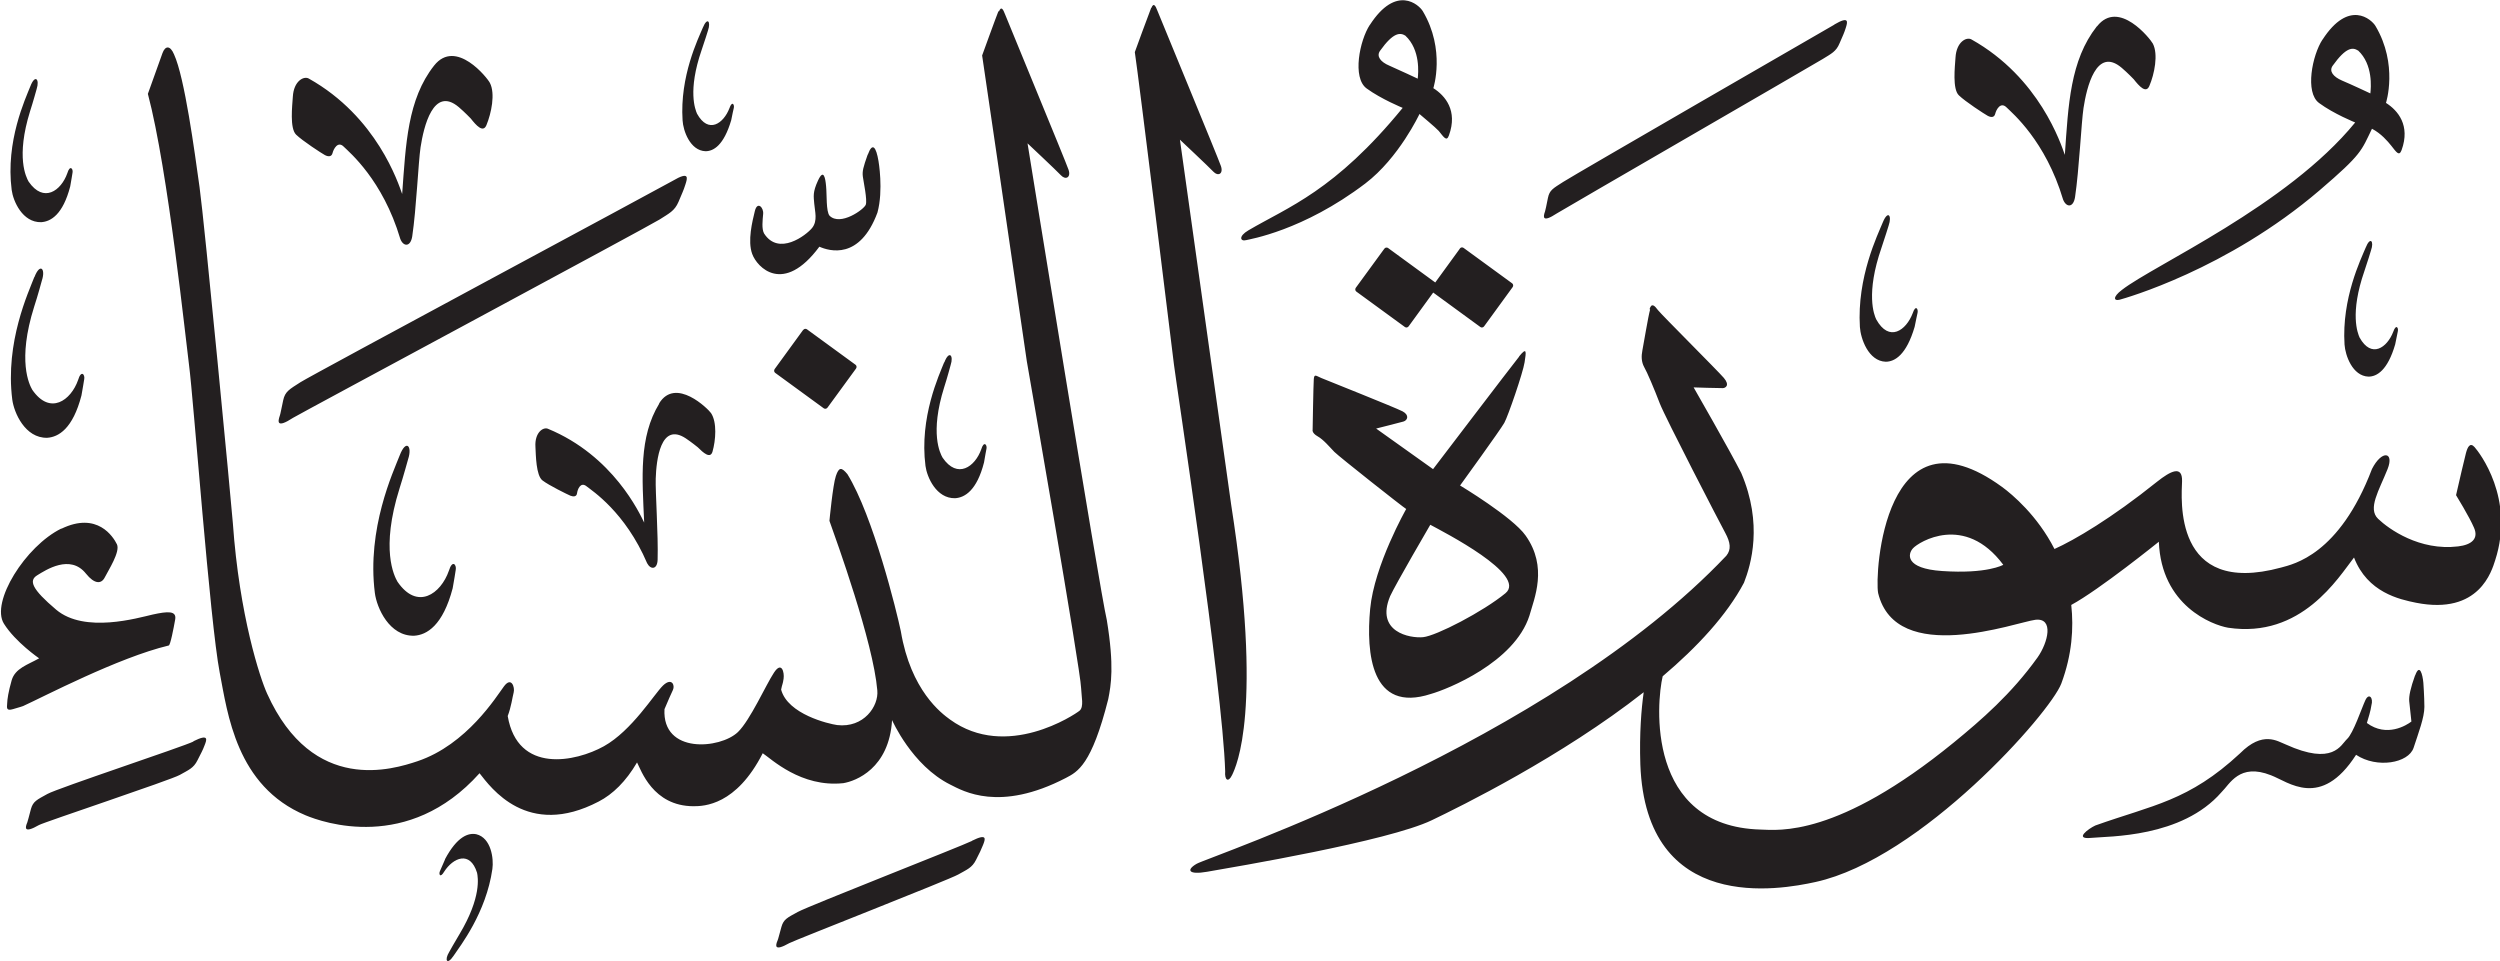 <?xml version="1.0" encoding="UTF-8" standalone="no"?>
<!-- Created with Inkscape (http://www.inkscape.org/) -->

<svg
   width="17.126mm"
   height="6.584mm"
   viewBox="0 0 17.126 6.584"
   version="1.1"
   id="svg1"
   xmlns:inkscape="http://www.inkscape.org/namespaces/inkscape"
   xmlns:sodipodi="http://sodipodi.sourceforge.net/DTD/sodipodi-0.dtd"
   xmlns="http://www.w3.org/2000/svg"
   xmlns:svg="http://www.w3.org/2000/svg">
  <sodipodi:namedview
     id="namedview1"
     pagecolor="#ffffff"
     bordercolor="#666666"
     borderopacity="1.0"
     inkscape:showpageshadow="2"
     inkscape:pageopacity="0.0"
     inkscape:pagecheckerboard="0"
     inkscape:deskcolor="#d1d1d1"
     inkscape:document-units="mm" />
  <defs
     id="defs1" />
  <g
     inkscape:label="Layer 1"
     inkscape:groupmode="layer"
     id="layer1"
     transform="translate(-125.67,-52.336)">
    <path
       d="m 135.054,52.506 c -0.07,0.107 -0.122,0.363 -0.022,0.436 0.1,0.073 0.247,0.133 0.247,0.133 -0.466,0.57 -0.785,0.679 -1.057,0.839 -0.07,0.041 -0.056,0.078 -0.015,0.067 0.021,-0.006 0.388,-0.063 0.816,-0.388 0.231,-0.176 0.371,-0.476 0.371,-0.476 0,0 0.116,0.097 0.132,0.116 0.035,0.043 0.054,0.076 0.07,0.03 0.061,-0.169 -0.025,-0.271 -0.107,-0.323 0,0 0.085,-0.263 -0.072,-0.527 -0.026,-0.044 -0.182,-0.186 -0.363,0.094 m 0.243,0.073 c 0.105,0.098 0.089,0.258 0.085,0.295 0,0 -0.134,-0.063 -0.194,-0.089 -0.06,-0.025 -0.091,-0.064 -0.064,-0.102 0.092,-0.129 0.138,-0.125 0.173,-0.104 m -1.741,-0.19 c -0.016,0.039 -0.112,0.303 -0.112,0.303 0.026,0.171 0.253,2.014 0.268,2.14 0.015,0.126 0.334,2.21 0.351,2.787 -0.005,0.059 0.021,0.081 0.048,0.024 0.027,-0.057 0.213,-0.441 -0.007,-1.851 -0.017,-0.117 -0.351,-2.5 -0.351,-2.5 0,0 0.198,0.186 0.229,0.219 0.032,0.034 0.07,0.016 0.052,-0.038 -0.018,-0.054 -0.422,-1.03 -0.435,-1.064 -0.013,-0.034 -0.026,-0.059 -0.042,-0.019 m -1.047,0.021 c -0.016,0.039 -0.112,0.304 -0.112,0.304 0.013,0.084 0.162,1.105 0.306,2.094 0,0 0.37,2.122 0.372,2.239 0.002,0.058 0.021,0.13 -0.011,0.156 -0.032,0.026 -0.5,0.341 -0.887,0.06 -0.058,-0.042 -0.269,-0.198 -0.337,-0.605 -0.028,-0.134 -0.189,-0.789 -0.366,-1.076 -0.041,-0.049 -0.058,-0.049 -0.079,0.013 -0.021,0.062 -0.044,0.307 -0.044,0.307 0.047,0.132 0.3,0.83 0.328,1.162 0.01,0.108 -0.093,0.258 -0.275,0.237 -0.058,-0.008 -0.339,-0.074 -0.384,-0.243 0.008,-0.041 0.011,-0.033 0.017,-0.075 0.006,-0.043 -0.013,-0.122 -0.066,-0.041 -0.054,0.081 -0.163,0.326 -0.247,0.407 -0.121,0.116 -0.52,0.152 -0.503,-0.157 0.028,-0.064 0.042,-0.1 0.058,-0.132 0.015,-0.032 -0.008,-0.087 -0.068,-0.03 -0.06,0.058 -0.213,0.309 -0.405,0.416 -0.192,0.107 -0.591,0.192 -0.659,-0.207 0.024,-0.062 0.032,-0.128 0.041,-0.162 0.009,-0.034 -0.015,-0.11 -0.066,-0.042 -0.051,0.068 -0.254,0.4 -0.594,0.514 -0.163,0.054 -0.715,0.232 -1.029,-0.463 -0.048,-0.105 -0.19,-0.533 -0.235,-1.17 -0.01,-0.132 -0.194,-2.057 -0.228,-2.3 -0.034,-0.243 -0.102,-0.752 -0.175,-0.91 -0.026,-0.062 -0.06,-0.06 -0.079,-0.008 -0.019,0.051 -0.1,0.279 -0.1,0.279 0.139,0.522 0.262,1.712 0.282,1.858 0.031,0.235 0.143,1.758 0.21,2.106 0.054,0.279 0.113,0.779 0.588,0.978 0.117,0.049 0.704,0.257 1.192,-0.288 0.076,0.096 0.326,0.45 0.816,0.194 0.097,-0.05 0.187,-0.138 0.263,-0.268 0.027,0.051 0.108,0.299 0.386,0.3 0.073,0 0.293,-0.006 0.475,-0.363 0.058,0.038 0.262,0.236 0.552,0.205 0.085,-0.014 0.314,-0.1 0.334,-0.432 0,0 0.136,0.311 0.399,0.442 0.088,0.044 0.336,0.191 0.792,-0.046 0.08,-0.042 0.176,-0.088 0.29,-0.54 0.019,-0.097 0.042,-0.225 -0.01,-0.542 -0.048,-0.199 -0.543,-3.265 -0.543,-3.265 0,0 0.197,0.185 0.229,0.219 0.032,0.034 0.07,0.015 0.052,-0.038 -0.018,-0.054 -0.422,-1.03 -0.435,-1.065 -0.013,-0.034 -0.026,-0.059 -0.042,-0.019 m 9.067,0.192 c -0.07,0.107 -0.122,0.363 -0.023,0.435 0.1,0.074 0.247,0.133 0.247,0.133 -0.466,0.571 -1.38,0.977 -1.598,1.147 -0.065,0.049 -0.056,0.078 -0.015,0.067 0.036,-0.01 0.733,-0.205 1.37,-0.75 0.292,-0.25 0.284,-0.269 0.358,-0.421 0.063,0.033 0.107,0.085 0.132,0.116 0.035,0.044 0.054,0.076 0.071,0.03 0.061,-0.169 -0.025,-0.271 -0.107,-0.323 0,0 0.085,-0.263 -0.072,-0.527 -0.026,-0.044 -0.182,-0.186 -0.363,0.094 m 0.243,0.073 c 0.105,0.097 0.089,0.258 0.085,0.295 0,0 -0.134,-0.063 -0.194,-0.088 -0.06,-0.026 -0.091,-0.064 -0.064,-0.102 0.093,-0.13 0.138,-0.126 0.173,-0.104 m -1.789,-0.165 c -0.183,0.233 -0.195,0.538 -0.219,0.88 -0.026,-0.072 -0.172,-0.529 -0.64,-0.791 -0.034,-0.019 -0.103,0.017 -0.109,0.125 -0.004,0.062 -0.022,0.215 0.023,0.258 0.044,0.043 0.175,0.128 0.197,0.14 0.022,0.012 0.045,0.014 0.052,-0.013 0.006,-0.026 0.036,-0.087 0.079,-0.043 0.036,0.036 0.266,0.227 0.386,0.63 0.021,0.054 0.07,0.059 0.082,-0.017 0.028,-0.187 0.043,-0.511 0.058,-0.61 0.021,-0.138 0.087,-0.424 0.262,-0.275 0.04,0.034 0.082,0.078 0.082,0.078 0.037,0.047 0.084,0.1 0.107,0.046 0.035,-0.082 0.062,-0.217 0.024,-0.29 -0.017,-0.032 -0.234,-0.307 -0.382,-0.119 m -1.8,-0.011 c -0.068,0.039 -1.788,1.032 -1.857,1.077 -0.07,0.045 -0.094,0.056 -0.105,0.11 -0.011,0.054 -0.017,0.085 -0.02,0.093 -0.013,0.036 -0.021,0.08 0.081,0.013 0.032,-0.021 1.762,-1.021 1.822,-1.058 0.058,-0.036 0.092,-0.051 0.115,-0.108 0.024,-0.056 0.03,-0.066 0.042,-0.104 0.013,-0.041 0.026,-0.085 -0.078,-0.024 m -7.751,0.021 c -0.031,0.074 -0.159,0.333 -0.139,0.636 0.004,0.07 0.051,0.207 0.157,0.211 0.055,0 0.125,-0.04 0.176,-0.212 0.008,-0.039 0.014,-0.07 0.018,-0.085 0.005,-0.023 -0.012,-0.05 -0.03,0.002 -0.04,0.105 -0.144,0.179 -0.222,0.038 -0.012,-0.028 -0.065,-0.156 0.031,-0.435 0.019,-0.054 0.044,-0.135 0.044,-0.135 0.021,-0.061 -0.004,-0.095 -0.035,-0.02 m -1.841,0.26 c -0.183,0.232 -0.194,0.539 -0.219,0.88 -0.026,-0.072 -0.172,-0.529 -0.64,-0.791 -0.034,-0.019 -0.103,0.017 -0.109,0.125 -0.004,0.063 -0.022,0.215 0.022,0.259 0.044,0.043 0.175,0.128 0.197,0.14 0.022,0.012 0.046,0.014 0.053,-0.013 0.006,-0.026 0.036,-0.087 0.078,-0.043 0.036,0.036 0.266,0.226 0.386,0.63 0.02,0.054 0.07,0.059 0.082,-0.017 0.028,-0.187 0.042,-0.511 0.057,-0.61 0.021,-0.138 0.087,-0.423 0.262,-0.275 0.04,0.034 0.082,0.078 0.082,0.078 0.037,0.047 0.084,0.1 0.107,0.046 0.034,-0.082 0.062,-0.217 0.024,-0.29 -0.016,-0.033 -0.233,-0.307 -0.382,-0.119 m 2.97,0.61 c -0.031,0.088 -0.038,0.114 -0.033,0.152 0.005,0.037 0.031,0.158 0.02,0.191 -0.011,0.032 -0.174,0.149 -0.248,0.076 -0.025,-0.029 -0.018,-0.146 -0.024,-0.203 -0.005,-0.057 -0.017,-0.121 -0.055,-0.039 -0.038,0.082 -0.03,0.109 -0.026,0.16 0.004,0.052 0.025,0.116 -0.015,0.166 -0.041,0.05 -0.229,0.194 -0.329,0.037 -0.017,-0.032 -0.01,-0.089 -0.006,-0.134 0.004,-0.044 -0.04,-0.089 -0.057,-0.019 -0.017,0.07 -0.051,0.204 -0.018,0.294 0.033,0.091 0.213,0.283 0.46,-0.05 0.068,0.03 0.277,0.093 0.398,-0.234 0.042,-0.155 0.007,-0.353 0.007,-0.353 -0.016,-0.095 -0.041,-0.132 -0.073,-0.044 m -1.337,0.18 c -0.076,0.044 -2.471,1.329 -2.549,1.379 -0.078,0.05 -0.106,0.064 -0.119,0.124 -0.013,0.06 -0.019,0.095 -0.023,0.105 -0.014,0.041 -0.024,0.09 0.091,0.015 0.036,-0.023 2.445,-1.316 2.51,-1.358 0.065,-0.042 0.103,-0.058 0.13,-0.121 0.026,-0.063 0.033,-0.074 0.047,-0.118 0.015,-0.046 0.03,-0.095 -0.087,-0.026 m 0.894,1.021 -0.195,0.268 c -0.006,0.008 -0.005,0.02 0.003,0.026 l 0.333,0.243 c 0.008,0.006 0.02,0.004 0.026,-0.005 l 0.195,-0.267 c 0.006,-0.008 0.005,-0.02 -0.003,-0.026 l -0.333,-0.243 c -0.008,-0.006 -0.02,-0.004 -0.026,0.005 m 0.966,0.221 c -0.033,0.084 -0.171,0.377 -0.128,0.71 0.01,0.076 0.074,0.224 0.203,0.221 0.066,-0.004 0.149,-0.053 0.198,-0.245 0.008,-0.044 0.013,-0.078 0.017,-0.095 0.005,-0.026 -0.018,-0.055 -0.036,0.005 -0.042,0.119 -0.163,0.207 -0.265,0.057 -0.017,-0.03 -0.088,-0.167 0.011,-0.482 0.02,-0.061 0.044,-0.151 0.044,-0.151 0.023,-0.069 -0.011,-0.104 -0.043,-0.019 m -1.953,0.282 c -0.14,0.229 -0.117,0.505 -0.103,0.815 -0.031,-0.062 -0.211,-0.458 -0.66,-0.643 -0.032,-0.013 -0.091,0.026 -0.085,0.124 0.003,0.057 0.004,0.196 0.048,0.23 0.044,0.034 0.171,0.096 0.192,0.105 0.021,0.008 0.042,0.007 0.045,-0.017 0.003,-0.024 0.023,-0.082 0.066,-0.047 0.036,0.029 0.264,0.175 0.414,0.526 0.024,0.046 0.07,0.045 0.072,-0.024 0.005,-0.171 -0.016,-0.464 -0.013,-0.555 0.004,-0.127 0.033,-0.39 0.206,-0.276 0.039,0.026 0.082,0.061 0.082,0.061 0.038,0.038 0.086,0.081 0.101,0.03 0.022,-0.077 0.032,-0.201 -0.01,-0.264 -0.018,-0.027 -0.243,-0.251 -0.356,-0.066 m -1.777,0.356 c -0.043,0.111 -0.226,0.5 -0.17,0.942 0.013,0.102 0.099,0.297 0.269,0.293 0.087,-0.005 0.197,-0.07 0.264,-0.325 0.011,-0.058 0.017,-0.103 0.021,-0.126 0.007,-0.035 -0.023,-0.073 -0.047,0.006 -0.055,0.158 -0.216,0.274 -0.352,0.075 -0.023,-0.04 -0.117,-0.222 0.014,-0.639 0.026,-0.081 0.059,-0.201 0.059,-0.201 0.03,-0.091 -0.015,-0.138 -0.058,-0.025 m -2.53,-2.529 c -0.033,0.084 -0.171,0.377 -0.128,0.71 0.01,0.077 0.074,0.224 0.202,0.221 0.066,-0.004 0.149,-0.052 0.199,-0.245 0.008,-0.043 0.013,-0.078 0.016,-0.095 0.005,-0.026 -0.018,-0.055 -0.036,0.005 -0.042,0.119 -0.162,0.207 -0.265,0.057 -0.017,-0.03 -0.088,-0.167 0.01,-0.482 0.02,-0.061 0.045,-0.152 0.045,-0.152 0.022,-0.068 -0.011,-0.103 -0.043,-0.019 m 12.69,0.932 c -0.034,0.084 -0.178,0.375 -0.157,0.717 0.005,0.079 0.058,0.234 0.177,0.238 0.061,-2.7e-4 0.141,-0.045 0.198,-0.239 0.01,-0.044 0.015,-0.079 0.02,-0.096 0.006,-0.026 -0.013,-0.058 -0.033,0.002 -0.045,0.119 -0.162,0.202 -0.25,0.043 -0.015,-0.031 -0.073,-0.176 0.036,-0.491 0.021,-0.061 0.049,-0.152 0.049,-0.152 0.024,-0.069 -0.005,-0.107 -0.04,-0.022 m 3.308,0.173 c -0.032,0.078 -0.165,0.347 -0.145,0.664 0.005,0.074 0.054,0.216 0.164,0.22 0.057,0 0.131,-0.042 0.183,-0.221 0.009,-0.041 0.015,-0.073 0.018,-0.089 0.006,-0.024 -0.012,-0.053 -0.031,0.002 -0.042,0.11 -0.15,0.186 -0.231,0.04 -0.013,-0.03 -0.068,-0.163 0.033,-0.455 0.02,-0.057 0.045,-0.141 0.045,-0.141 0.023,-0.064 -0.005,-0.098 -0.036,-0.02 m -6.206,0.008 -0.168,0.231 -0.323,-0.236 c -0.008,-0.006 -0.02,-0.004 -0.026,0.005 l -0.195,0.267 c -0.006,0.008 -0.005,0.02 0.003,0.026 l 0.333,0.243 c 0.008,0.006 0.02,0.004 0.026,-0.005 l 0.168,-0.231 0.323,0.236 c 0.008,0.006 0.02,0.004 0.026,-0.005 l 0.195,-0.268 c 0.006,-0.008 0.005,-0.02 -0.003,-0.026 l -0.333,-0.243 c -0.008,-0.006 -0.02,-0.004 -0.026,0.005 m -9.765,0.195 c -0.038,0.1 -0.201,0.445 -0.151,0.839 0.012,0.091 0.088,0.265 0.239,0.262 0.078,-0.005 0.176,-0.062 0.235,-0.29 0.01,-0.051 0.015,-0.092 0.019,-0.112 0.006,-0.031 -0.021,-0.065 -0.042,0.006 -0.049,0.14 -0.192,0.244 -0.314,0.067 -0.02,-0.035 -0.104,-0.198 0.013,-0.569 0.024,-0.072 0.053,-0.18 0.053,-0.18 0.027,-0.081 -0.013,-0.122 -0.051,-0.023 m 11.068,0.222 c -0.013,0.045 -0.045,0.24 -0.053,0.28 -0.008,0.04 -0.007,0.079 0.012,0.114 0.02,0.034 0.07,0.152 0.107,0.249 0.037,0.096 0.414,0.824 0.449,0.888 0.035,0.065 0.042,0.113 0.007,0.156 -1.213,1.28 -3.553,2.066 -3.628,2.11 -0.075,0.043 -0.055,0.077 0.07,0.055 0.189,-0.033 1.24,-0.209 1.54,-0.353 0.198,-0.095 0.888,-0.434 1.452,-0.877 -0.016,0.114 -0.03,0.282 -0.023,0.495 0.038,1.029 0.959,0.858 1.2,0.805 0.724,-0.159 1.609,-1.159 1.684,-1.36 0.074,-0.199 0.085,-0.38 0.068,-0.538 0.191,-0.103 0.6,-0.433 0.6,-0.433 0.017,0.439 0.366,0.57 0.474,0.589 0.503,0.076 0.756,-0.344 0.863,-0.481 0.092,0.24 0.312,0.287 0.425,0.31 0.435,0.086 0.519,-0.221 0.542,-0.291 0.137,-0.424 -0.109,-0.739 -0.141,-0.775 -0.031,-0.035 -0.048,-10e-4 -0.059,0.04 -0.011,0.041 -0.046,0.193 -0.068,0.289 0,0 0.091,0.148 0.123,0.223 0.033,0.075 -0.016,0.117 -0.109,0.128 -0.264,0.032 -0.475,-0.119 -0.548,-0.189 -0.073,-0.07 0.006,-0.193 0.065,-0.341 0.047,-0.119 -0.04,-0.132 -0.107,-2.6e-4 -0.224,0.589 -0.539,0.652 -0.622,0.675 -0.746,0.203 -0.682,-0.479 -0.679,-0.591 0.003,-0.112 -0.079,-0.07 -0.171,0.003 -0.314,0.252 -0.567,0.4 -0.703,0.461 -0.117,-0.229 -0.288,-0.373 -0.359,-0.425 -0.807,-0.588 -0.874,0.599 -0.849,0.727 0.123,0.505 0.948,0.199 1.077,0.183 0.129,-0.015 0.087,0.156 0.015,0.258 -0.179,0.25 -0.386,0.429 -0.573,0.582 -0.8,0.653 -1.201,0.601 -1.325,0.597 -0.785,-0.022 -0.713,-0.869 -0.67,-1.05 0.236,-0.2 0.439,-0.418 0.557,-0.641 0.048,-0.123 0.131,-0.402 -0.019,-0.752 -0.078,-0.154 -0.326,-0.586 -0.326,-0.586 0,0 0.183,0.006 0.2,0.005 0.017,-2.6e-4 0.051,-0.018 0.007,-0.07 -0.044,-0.051 -0.428,-0.434 -0.451,-0.464 -0.023,-0.031 -0.044,-0.053 -0.058,-0.007 m 2.422,1.752 c 0,0 -0.11,0.063 -0.417,0.042 -0.258,-0.017 -0.236,-0.118 -0.2,-0.156 0.038,-0.042 0.354,-0.241 0.618,0.113 m -3.317,-1.425 c -0.053,0.066 -0.589,0.77 -0.589,0.77 l -0.39,-0.278 c 0,0 0.159,-0.04 0.187,-0.048 0.028,-0.008 0.043,-0.044 -0.006,-0.07 -0.05,-0.026 -0.52,-0.213 -0.556,-0.228 -0.036,-0.015 -0.049,-0.031 -0.052,0.007 -0.003,0.038 -0.008,0.347 -0.008,0.347 0,0 -0.007,0.022 0.034,0.045 0.041,0.023 0.082,0.073 0.115,0.107 0.034,0.034 0.471,0.379 0.492,0.391 0,0 -0.219,0.385 -0.247,0.685 -0.028,0.301 0.005,0.716 0.416,0.582 0.111,-0.031 0.572,-0.215 0.675,-0.536 0.033,-0.119 0.128,-0.332 -0.026,-0.549 -0.089,-0.127 -0.449,-0.343 -0.449,-0.343 0,0 0.277,-0.382 0.303,-0.429 0.026,-0.047 0.128,-0.343 0.139,-0.415 0.011,-0.072 0.017,-0.107 -0.037,-0.041 m -0.094,1.623 c -0.153,0.126 -0.474,0.292 -0.564,0.301 -0.09,0.009 -0.329,-0.035 -0.226,-0.281 0.036,-0.079 0.275,-0.489 0.275,-0.489 0.09,0.049 0.667,0.343 0.515,0.469 m -9.893,-0.443 c -0.245,0.12 -0.486,0.504 -0.393,0.652 0.079,0.126 0.241,0.237 0.241,0.237 -0.078,0.044 -0.164,0.068 -0.188,0.15 -0.023,0.081 -0.03,0.13 -0.031,0.16 -0.002,0.029 -0.007,0.052 0.04,0.038 0.047,-0.013 0.069,-0.021 0.069,-0.021 0.135,-0.061 0.651,-0.332 0.998,-0.415 0.011,-0.002 0.033,-0.116 0.044,-0.178 0.011,-0.062 -0.053,-0.056 -0.154,-0.034 -0.101,0.023 -0.466,0.131 -0.661,-0.033 -0.168,-0.142 -0.189,-0.2 -0.13,-0.236 0.059,-0.036 0.226,-0.147 0.334,-0.011 0.058,0.072 0.105,0.073 0.129,0.025 0.024,-0.048 0.107,-0.175 0.083,-0.226 -0.025,-0.051 -0.134,-0.226 -0.38,-0.107 m 16.123,1.005 c -0.031,0.086 -0.043,0.143 -0.04,0.176 0.003,0.033 0.015,0.14 0.015,0.14 -0.032,0.025 -0.169,0.111 -0.305,0.01 0.009,-0.029 0.027,-0.088 0.031,-0.121 0.015,-0.05 -0.016,-0.088 -0.041,-0.036 -0.025,0.053 -0.083,0.228 -0.126,0.267 -0.043,0.04 -0.094,0.185 -0.42,0.037 -0.057,-0.022 -0.157,-0.096 -0.313,0.061 -0.353,0.328 -0.596,0.353 -0.991,0.494 -0.048,0.022 -0.149,0.097 -0.029,0.085 0.119,-0.012 0.621,2.6e-4 0.893,-0.313 0.057,-0.055 0.122,-0.202 0.339,-0.116 0.12,0.045 0.341,0.236 0.583,-0.14 0.143,0.095 0.359,0.057 0.394,-0.048 0.034,-0.104 0.074,-0.208 0.074,-0.28 -2.7e-4,-0.071 -0.007,-0.165 -0.007,-0.165 -0.005,-0.056 -0.025,-0.137 -0.056,-0.051 m -15.22,0.453 c -0.07,0.035 -0.928,0.319 -1,0.359 -0.072,0.04 -0.098,0.05 -0.113,0.103 -0.014,0.053 -0.022,0.084 -0.025,0.092 -0.015,0.035 -0.026,0.079 0.08,0.018 0.033,-0.019 0.905,-0.309 0.964,-0.343 0.06,-0.034 0.095,-0.046 0.122,-0.101 0.027,-0.054 0.034,-0.064 0.048,-0.101 0.016,-0.04 0.032,-0.083 -0.076,-0.029 m 1.724,0.809 c -0.016,0.036 -0.028,0.065 -0.035,0.08 -0.01,0.021 0.001,0.052 0.029,0.004 0.061,-0.095 0.177,-0.146 0.225,0.008 0.006,0.03 0.032,0.166 -0.12,0.42 -0.03,0.049 -0.071,0.123 -0.071,0.123 -0.034,0.055 -0.015,0.093 0.03,0.026 0.045,-0.067 0.223,-0.294 0.266,-0.595 0.01,-0.07 -0.008,-0.213 -0.11,-0.238 -0.054,-0.011 -0.131,0.014 -0.215,0.172 m 3.61,-0.126 c -0.07,0.035 -1.12,0.446 -1.192,0.486 -0.073,0.04 -0.098,0.05 -0.113,0.103 -0.015,0.053 -0.022,0.084 -0.026,0.092 -0.015,0.035 -0.026,0.079 0.08,0.019 0.034,-0.019 1.097,-0.435 1.157,-0.47 0.06,-0.034 0.095,-0.046 0.122,-0.1 0.027,-0.054 0.033,-0.064 0.048,-0.102 0.016,-0.04 0.032,-0.083 -0.076,-0.029"
       style="fill:#231f20;fill-opacity:1;fill-rule:evenodd;stroke:none;stroke-width:0.265"
       id="path1" />
  </g>
</svg>
